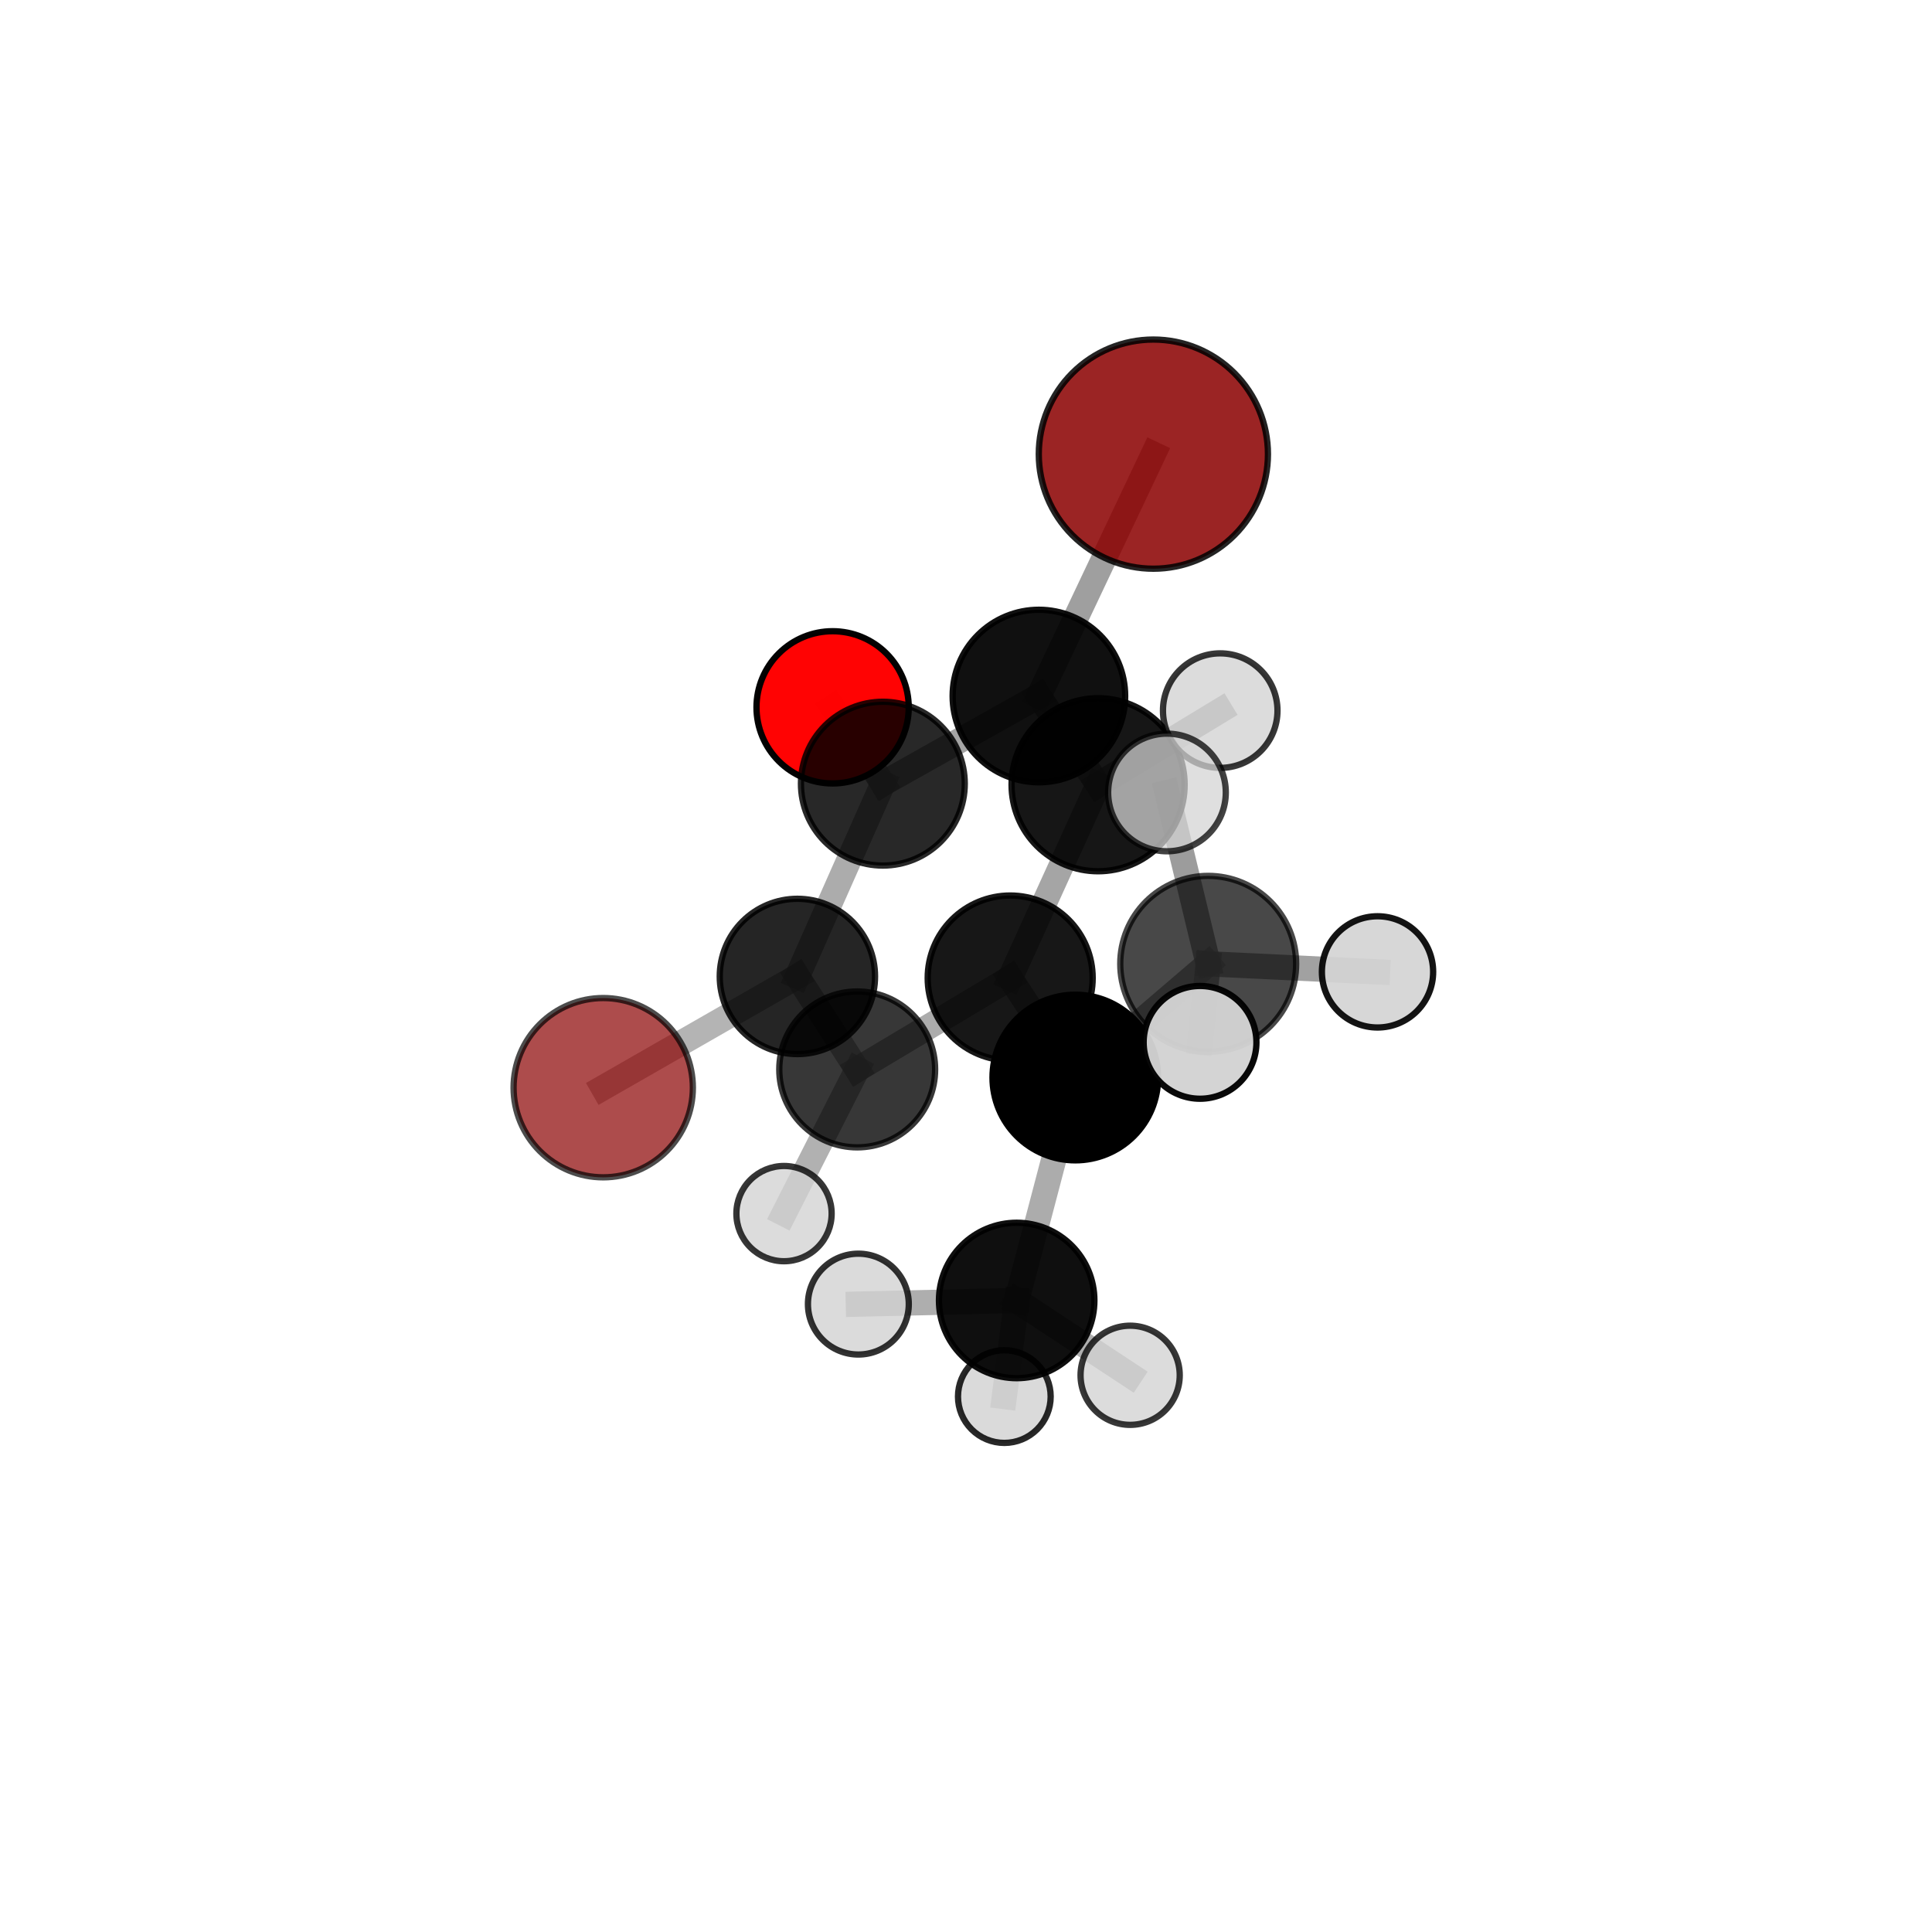 <?xml version="1.0" encoding="utf-8" standalone="no"?>
<!DOCTYPE svg PUBLIC "-//W3C//DTD SVG 1.1//EN"
  "http://www.w3.org/Graphics/SVG/1.1/DTD/svg11.dtd">
<svg xmlns:xlink="http://www.w3.org/1999/xlink" width="153pt" height="153pt" viewBox="0 0 153 153" xmlns="http://www.w3.org/2000/svg" version="1.1">
 <defs>
  <style type="text/css">*{stroke-linejoin: round; stroke-linecap: butt}</style>
 </defs>
 <g id="figure_1">
  <g id="patch_1">
   <path d="M 0 153 
L 153 153 
L 153 0 
L 0 0 
L 0 153 
z
" style="fill: none"/>
  </g>
  <g id="patch_2">
   <path d="M 7.2 145.8 
L 145.8 145.8 
L 145.8 7.2 
L 7.2 7.2 
L 7.2 145.8 
z
" style="fill: none"/>
  </g>
  <g id="axes_1">
   <g id="line2d_1">
    <path d="M 91.338 35.964 
L 82.273 55.12 
" clip-path="url(#pc61efcf4f7)" style="fill: none; stroke: #808080; stroke-opacity: 0.757; stroke-width: 2; stroke-linecap: square"/>
   </g>
   <g id="line2d_2">
    <path d="M 82.273 55.12 
L 69.916 62.06 
" clip-path="url(#pc61efcf4f7)" style="fill: none; stroke: #808080; stroke-opacity: 0.7; stroke-width: 2; stroke-linecap: square"/>
   </g>
   <g id="line2d_3">
    <path d="M 47.771 86.136 
L 63.147 77.326 
" clip-path="url(#pc61efcf4f7)" style="fill: none; stroke: #808080; stroke-opacity: 0.593; stroke-width: 2; stroke-linecap: square"/>
   </g>
   <g id="line2d_4">
    <path d="M 63.147 77.326 
L 69.916 62.06 
" clip-path="url(#pc61efcf4f7)" style="fill: none; stroke: #808080; stroke-opacity: 0.651; stroke-width: 2; stroke-linecap: square"/>
   </g>
   <g id="line2d_5">
    <path d="M 65.936 56.015 
L 69.916 62.06 
" clip-path="url(#pc61efcf4f7)" style="fill: none; stroke: #808080; stroke-opacity: 0.673; stroke-width: 2; stroke-linecap: square"/>
   </g>
   <g id="line2d_6">
    <path d="M 85.156 85.333 
L 80 77.452 
" clip-path="url(#pc61efcf4f7)" style="fill: none; stroke: #808080; stroke-opacity: 0.683; stroke-width: 2; stroke-linecap: square"/>
   </g>
   <g id="line2d_7">
    <path d="M 85.156 85.333 
L 95.68 76.327 
" clip-path="url(#pc61efcf4f7)" style="fill: none; stroke: #808080; stroke-opacity: 0.716; stroke-width: 2; stroke-linecap: square"/>
   </g>
   <g id="line2d_8">
    <path d="M 85.156 85.333 
L 80.514 102.988 
" clip-path="url(#pc61efcf4f7)" style="fill: none; stroke: #808080; stroke-opacity: 0.656; stroke-width: 2; stroke-linecap: square"/>
   </g>
   <g id="line2d_9">
    <path d="M 80 77.452 
L 67.884 84.69 
" clip-path="url(#pc61efcf4f7)" style="fill: none; stroke: #808080; stroke-opacity: 0.656; stroke-width: 2; stroke-linecap: square"/>
   </g>
   <g id="line2d_10">
    <path d="M 80 77.452 
L 86.961 62.145 
" clip-path="url(#pc61efcf4f7)" style="fill: none; stroke: #808080; stroke-opacity: 0.706; stroke-width: 2; stroke-linecap: square"/>
   </g>
   <g id="line2d_11">
    <path d="M 95.68 76.327 
L 92.416 62.756 
" clip-path="url(#pc61efcf4f7)" style="fill: none; stroke: #808080; stroke-opacity: 0.774; stroke-width: 2; stroke-linecap: square"/>
   </g>
   <g id="line2d_12">
    <path d="M 95.68 76.327 
L 95.034 82.546 
" clip-path="url(#pc61efcf4f7)" style="fill: none; stroke: #808080; stroke-opacity: 0.749; stroke-width: 2; stroke-linecap: square"/>
   </g>
   <g id="line2d_13">
    <path d="M 95.68 76.327 
L 109.09 76.966 
" clip-path="url(#pc61efcf4f7)" style="fill: none; stroke: #808080; stroke-opacity: 0.742; stroke-width: 2; stroke-linecap: square"/>
   </g>
   <g id="line2d_14">
    <path d="M 80.514 102.988 
L 67.976 103.276 
" clip-path="url(#pc61efcf4f7)" style="fill: none; stroke: #808080; stroke-opacity: 0.634; stroke-width: 2; stroke-linecap: square"/>
   </g>
   <g id="line2d_15">
    <path d="M 80.514 102.988 
L 79.536 110.598 
" clip-path="url(#pc61efcf4f7)" style="fill: none; stroke: #808080; stroke-opacity: 0.6; stroke-width: 2; stroke-linecap: square"/>
   </g>
   <g id="line2d_16">
    <path d="M 80.514 102.988 
L 89.499 108.911 
" clip-path="url(#pc61efcf4f7)" style="fill: none; stroke: #808080; stroke-opacity: 0.627; stroke-width: 2; stroke-linecap: square"/>
   </g>
   <g id="line2d_17">
    <path d="M 67.884 84.69 
L 63.147 77.326 
" clip-path="url(#pc61efcf4f7)" style="fill: none; stroke: #808080; stroke-opacity: 0.628; stroke-width: 2; stroke-linecap: square"/>
   </g>
   <g id="line2d_18">
    <path d="M 67.884 84.69 
L 62.088 96.108 
" clip-path="url(#pc61efcf4f7)" style="fill: none; stroke: #808080; stroke-opacity: 0.611; stroke-width: 2; stroke-linecap: square"/>
   </g>
   <g id="line2d_19">
    <path d="M 86.961 62.145 
L 82.273 55.12 
" clip-path="url(#pc61efcf4f7)" style="fill: none; stroke: #808080; stroke-opacity: 0.728; stroke-width: 2; stroke-linecap: square"/>
   </g>
   <g id="line2d_20">
    <path d="M 86.961 62.145 
L 96.632 56.275 
" clip-path="url(#pc61efcf4f7)" style="fill: none; stroke: #808080; stroke-opacity: 0.749; stroke-width: 2; stroke-linecap: square"/>
   </g>
   <g id="Path3DCollection_1">
    <path d="M 65.936 62.043 
C 67.535 62.043 69.068 61.408 70.199 60.277 
C 71.329 59.147 71.964 57.614 71.964 56.015 
C 71.964 54.417 71.329 52.883 70.199 51.753 
C 69.068 50.622 67.535 49.987 65.936 49.987 
C 64.338 49.987 62.804 50.622 61.674 51.753 
C 60.544 52.883 59.908 54.417 59.908 56.015 
C 59.908 57.614 60.544 59.147 61.674 60.277 
C 62.804 61.408 64.338 62.043 65.936 62.043 
z
" clip-path="url(#pc61efcf4f7)" style="fill: #ff0000; fill-opacity: 0.985; stroke: #000000; stroke-opacity: 0.985; stroke-width: 0.5"/>
    <path d="M 47.771 93.236 
C 49.654 93.236 51.46 92.488 52.791 91.156 
C 54.122 89.825 54.87 88.019 54.87 86.136 
C 54.87 84.254 54.122 82.448 52.791 81.116 
C 51.46 79.785 49.654 79.037 47.771 79.037 
C 45.888 79.037 44.082 79.785 42.751 81.116 
C 41.42 82.448 40.672 84.254 40.672 86.136 
C 40.672 88.019 41.42 89.825 42.751 91.156 
C 44.082 92.488 45.888 93.236 47.771 93.236 
z
" clip-path="url(#pc61efcf4f7)" style="fill: #8b0000; fill-opacity: 0.7; stroke: #000000; stroke-opacity: 0.7; stroke-width: 0.5"/>
    <path d="M 69.916 68.547 
C 71.636 68.547 73.287 67.863 74.503 66.647 
C 75.72 65.43 76.403 63.78 76.403 62.06 
C 76.403 60.339 75.72 58.689 74.503 57.473 
C 73.287 56.256 71.636 55.573 69.916 55.573 
C 68.196 55.573 66.546 56.256 65.329 57.473 
C 64.113 58.689 63.429 60.339 63.429 62.06 
C 63.429 63.78 64.113 65.43 65.329 66.647 
C 66.546 67.863 68.196 68.547 69.916 68.547 
z
" clip-path="url(#pc61efcf4f7)" style="fill-opacity: 0.84; stroke: #000000; stroke-opacity: 0.84; stroke-width: 0.5"/>
    <path d="M 91.338 45.038 
C 93.744 45.038 96.053 44.082 97.754 42.38 
C 99.456 40.678 100.412 38.37 100.412 35.964 
C 100.412 33.557 99.456 31.249 97.754 29.548 
C 96.053 27.846 93.744 26.89 91.338 26.89 
C 88.932 26.89 86.623 27.846 84.922 29.548 
C 83.22 31.249 82.264 33.557 82.264 35.964 
C 82.264 38.37 83.22 40.678 84.922 42.38 
C 86.623 44.082 88.932 45.038 91.338 45.038 
z
" clip-path="url(#pc61efcf4f7)" style="fill: #8b0000; fill-opacity: 0.856; stroke: #000000; stroke-opacity: 0.856; stroke-width: 0.5"/>
    <path d="M 63.147 83.476 
C 64.778 83.476 66.342 82.828 67.496 81.675 
C 68.649 80.521 69.297 78.957 69.297 77.326 
C 69.297 75.696 68.649 74.131 67.496 72.978 
C 66.342 71.825 64.778 71.177 63.147 71.177 
C 61.517 71.177 59.952 71.825 58.799 72.978 
C 57.646 74.131 56.998 75.696 56.998 77.326 
C 56.998 78.957 57.646 80.521 58.799 81.675 
C 59.952 82.828 61.517 83.476 63.147 83.476 
z
" clip-path="url(#pc61efcf4f7)" style="fill-opacity: 0.852; stroke: #000000; stroke-opacity: 0.852; stroke-width: 0.5"/>
    <path d="M 82.273 61.952 
C 84.085 61.952 85.822 61.232 87.104 59.951 
C 88.385 58.67 89.105 56.932 89.105 55.12 
C 89.105 53.308 88.385 51.57 87.104 50.289 
C 85.822 49.008 84.085 48.288 82.273 48.288 
C 80.461 48.288 78.723 49.008 77.442 50.289 
C 76.161 51.57 75.441 53.308 75.441 55.12 
C 75.441 56.932 76.161 58.67 77.442 59.951 
C 78.723 61.232 80.461 61.952 82.273 61.952 
z
" clip-path="url(#pc61efcf4f7)" style="fill-opacity: 0.934; stroke: #000000; stroke-opacity: 0.934; stroke-width: 0.5"/>
    <path d="M 67.884 90.863 
C 69.521 90.863 71.091 90.212 72.248 89.055 
C 73.406 87.897 74.056 86.327 74.056 84.69 
C 74.056 83.054 73.406 81.484 72.248 80.326 
C 71.091 79.169 69.521 78.518 67.884 78.518 
C 66.247 78.518 64.677 79.169 63.52 80.326 
C 62.362 81.484 61.712 83.054 61.712 84.69 
C 61.712 86.327 62.362 87.897 63.52 89.055 
C 64.677 90.212 66.247 90.863 67.884 90.863 
z
" clip-path="url(#pc61efcf4f7)" style="fill-opacity: 0.784; stroke: #000000; stroke-opacity: 0.784; stroke-width: 0.5"/>
    <path d="M 62.088 99.88 
C 63.089 99.88 64.048 99.483 64.756 98.775 
C 65.463 98.068 65.86 97.109 65.86 96.108 
C 65.86 95.108 65.463 94.149 64.756 93.441 
C 64.048 92.734 63.089 92.337 62.088 92.337 
C 61.088 92.337 60.129 92.734 59.421 93.441 
C 58.714 94.149 58.317 95.108 58.317 96.108 
C 58.317 97.109 58.714 98.068 59.421 98.775 
C 60.129 99.483 61.088 99.88 62.088 99.88 
z
" clip-path="url(#pc61efcf4f7)" style="fill: #d3d3d3; fill-opacity: 0.787; stroke: #000000; stroke-opacity: 0.787; stroke-width: 0.5"/>
    <path d="M 86.961 68.998 
C 88.779 68.998 90.522 68.276 91.808 66.991 
C 93.093 65.706 93.815 63.962 93.815 62.145 
C 93.815 60.327 93.093 58.584 91.808 57.299 
C 90.522 56.013 88.779 55.291 86.961 55.291 
C 85.144 55.291 83.401 56.013 82.115 57.299 
C 80.83 58.584 80.108 60.327 80.108 62.145 
C 80.108 63.962 80.83 65.706 82.115 66.991 
C 83.401 68.276 85.144 68.998 86.961 68.998 
z
" clip-path="url(#pc61efcf4f7)" style="fill-opacity: 0.912; stroke: #000000; stroke-opacity: 0.912; stroke-width: 0.5"/>
    <path d="M 80 83.985 
C 81.732 83.985 83.394 83.297 84.62 82.072 
C 85.845 80.846 86.533 79.184 86.533 77.452 
C 86.533 75.719 85.845 74.057 84.62 72.831 
C 83.394 71.606 81.732 70.918 80 70.918 
C 78.267 70.918 76.605 71.606 75.379 72.831 
C 74.154 74.057 73.466 75.719 73.466 77.452 
C 73.466 79.184 74.154 80.846 75.379 82.072 
C 76.605 83.297 78.267 83.985 80 83.985 
z
" clip-path="url(#pc61efcf4f7)" style="fill-opacity: 0.908; stroke: #000000; stroke-opacity: 0.908; stroke-width: 0.5"/>
    <path d="M 96.632 60.81 
C 97.835 60.81 98.988 60.332 99.838 59.482 
C 100.689 58.631 101.167 57.478 101.167 56.275 
C 101.167 55.073 100.689 53.919 99.838 53.069 
C 98.988 52.219 97.835 51.741 96.632 51.741 
C 95.43 51.741 94.276 52.219 93.426 53.069 
C 92.576 53.919 92.098 55.073 92.098 56.275 
C 92.098 57.478 92.576 58.631 93.426 59.482 
C 94.276 60.332 95.43 60.81 96.632 60.81 
z
" clip-path="url(#pc61efcf4f7)" style="fill: #d3d3d3; fill-opacity: 0.783; stroke: #000000; stroke-opacity: 0.783; stroke-width: 0.5"/>
    <path d="M 79.536 114.268 
C 80.509 114.268 81.442 113.881 82.131 113.193 
C 82.819 112.505 83.205 111.572 83.205 110.598 
C 83.205 109.625 82.819 108.692 82.131 108.004 
C 81.442 107.316 80.509 106.929 79.536 106.929 
C 78.563 106.929 77.629 107.316 76.941 108.004 
C 76.253 108.692 75.866 109.625 75.866 110.598 
C 75.866 111.572 76.253 112.505 76.941 113.193 
C 77.629 113.881 78.563 114.268 79.536 114.268 
z
" clip-path="url(#pc61efcf4f7)" style="fill: #d3d3d3; fill-opacity: 0.843; stroke: #000000; stroke-opacity: 0.843; stroke-width: 0.5"/>
    <path d="M 85.156 91.891 
C 86.895 91.891 88.564 91.2 89.794 89.97 
C 91.023 88.74 91.714 87.072 91.714 85.333 
C 91.714 83.593 91.023 81.925 89.794 80.695 
C 88.564 79.465 86.895 78.774 85.156 78.774 
C 83.417 78.774 81.749 79.465 80.519 80.695 
C 79.289 81.925 78.598 83.593 78.598 85.333 
C 78.598 87.072 79.289 88.74 80.519 89.97 
C 81.749 91.2 83.417 91.891 85.156 91.891 
z
" clip-path="url(#pc61efcf4f7)" style="stroke: #000000; stroke-width: 0.5"/>
    <path d="M 80.514 109.143 
C 82.146 109.143 83.712 108.495 84.867 107.34 
C 86.021 106.186 86.669 104.62 86.669 102.988 
C 86.669 101.355 86.021 99.789 84.867 98.635 
C 83.712 97.481 82.146 96.832 80.514 96.832 
C 78.881 96.832 77.315 97.481 76.161 98.635 
C 75.007 99.789 74.358 101.355 74.358 102.988 
C 74.358 104.62 75.007 106.186 76.161 107.34 
C 77.315 108.495 78.881 109.143 80.514 109.143 
z
" clip-path="url(#pc61efcf4f7)" style="fill-opacity: 0.939; stroke: #000000; stroke-opacity: 0.939; stroke-width: 0.5"/>
    <path d="M 109.09 81.371 
C 110.258 81.371 111.378 80.907 112.204 80.081 
C 113.03 79.255 113.495 78.134 113.495 76.966 
C 113.495 75.798 113.03 74.677 112.204 73.851 
C 111.378 73.025 110.258 72.561 109.09 72.561 
C 107.921 72.561 106.801 73.025 105.975 73.851 
C 105.149 74.677 104.684 75.798 104.684 76.966 
C 104.684 78.134 105.149 79.255 105.975 80.081 
C 106.801 80.907 107.921 81.371 109.09 81.371 
z
" clip-path="url(#pc61efcf4f7)" style="fill: #d3d3d3; fill-opacity: 0.921; stroke: #000000; stroke-opacity: 0.921; stroke-width: 0.5"/>
    <path d="M 67.976 107.268 
C 69.035 107.268 70.05 106.848 70.799 106.099 
C 71.548 105.35 71.969 104.335 71.969 103.276 
C 71.969 102.217 71.548 101.201 70.799 100.453 
C 70.05 99.704 69.035 99.283 67.976 99.283 
C 66.917 99.283 65.901 99.704 65.153 100.453 
C 64.404 101.201 63.983 102.217 63.983 103.276 
C 63.983 104.335 64.404 105.35 65.153 106.099 
C 65.901 106.848 66.917 107.268 67.976 107.268 
z
" clip-path="url(#pc61efcf4f7)" style="fill: #d3d3d3; fill-opacity: 0.801; stroke: #000000; stroke-opacity: 0.801; stroke-width: 0.5"/>
    <path d="M 95.68 83.292 
C 97.527 83.292 99.299 82.558 100.605 81.252 
C 101.911 79.946 102.645 78.175 102.645 76.327 
C 102.645 74.48 101.911 72.709 100.605 71.403 
C 99.299 70.097 97.527 69.363 95.68 69.363 
C 93.833 69.363 92.062 70.097 90.756 71.403 
C 89.449 72.709 88.716 74.48 88.716 76.327 
C 88.716 78.175 89.449 79.946 90.756 81.252 
C 92.062 82.558 93.833 83.292 95.68 83.292 
z
" clip-path="url(#pc61efcf4f7)" style="fill-opacity: 0.715; stroke: #000000; stroke-opacity: 0.715; stroke-width: 0.5"/>
    <path d="M 89.499 112.838 
C 90.541 112.838 91.54 112.425 92.276 111.688 
C 93.012 110.952 93.426 109.953 93.426 108.911 
C 93.426 107.87 93.012 106.871 92.276 106.135 
C 91.54 105.398 90.541 104.985 89.499 104.985 
C 88.458 104.985 87.459 105.398 86.723 106.135 
C 85.986 106.871 85.572 107.87 85.572 108.911 
C 85.572 109.953 85.986 110.952 86.723 111.688 
C 87.459 112.425 88.458 112.838 89.499 112.838 
z
" clip-path="url(#pc61efcf4f7)" style="fill: #d3d3d3; fill-opacity: 0.783; stroke: #000000; stroke-opacity: 0.783; stroke-width: 0.5"/>
    <path d="M 92.416 67.415 
C 93.651 67.415 94.836 66.924 95.71 66.05 
C 96.583 65.177 97.074 63.992 97.074 62.756 
C 97.074 61.521 96.583 60.336 95.71 59.462 
C 94.836 58.589 93.651 58.098 92.416 58.098 
C 91.18 58.098 89.995 58.589 89.122 59.462 
C 88.248 60.336 87.757 61.521 87.757 62.756 
C 87.757 63.992 88.248 65.177 89.122 66.05 
C 89.995 66.924 91.18 67.415 92.416 67.415 
z
" clip-path="url(#pc61efcf4f7)" style="fill: #d3d3d3; fill-opacity: 0.742; stroke: #000000; stroke-opacity: 0.742; stroke-width: 0.5"/>
    <path d="M 95.034 87.012 
C 96.218 87.012 97.354 86.542 98.192 85.704 
C 99.029 84.867 99.5 83.731 99.5 82.546 
C 99.5 81.362 99.029 80.226 98.192 79.389 
C 97.354 78.551 96.218 78.081 95.034 78.081 
C 93.849 78.081 92.713 78.551 91.876 79.389 
C 91.039 80.226 90.568 81.362 90.568 82.546 
C 90.568 83.731 91.039 84.867 91.876 85.704 
C 92.713 86.542 93.849 87.012 95.034 87.012 
z
" clip-path="url(#pc61efcf4f7)" style="fill: #d3d3d3; fill-opacity: 0.961; stroke: #000000; stroke-opacity: 0.961; stroke-width: 0.5"/>
   </g>
  </g>
 </g>
 <defs>
  <clipPath id="pc61efcf4f7">
   <rect x="7.2" y="7.2" width="138.6" height="138.6"/>
  </clipPath>
 </defs>
</svg>

